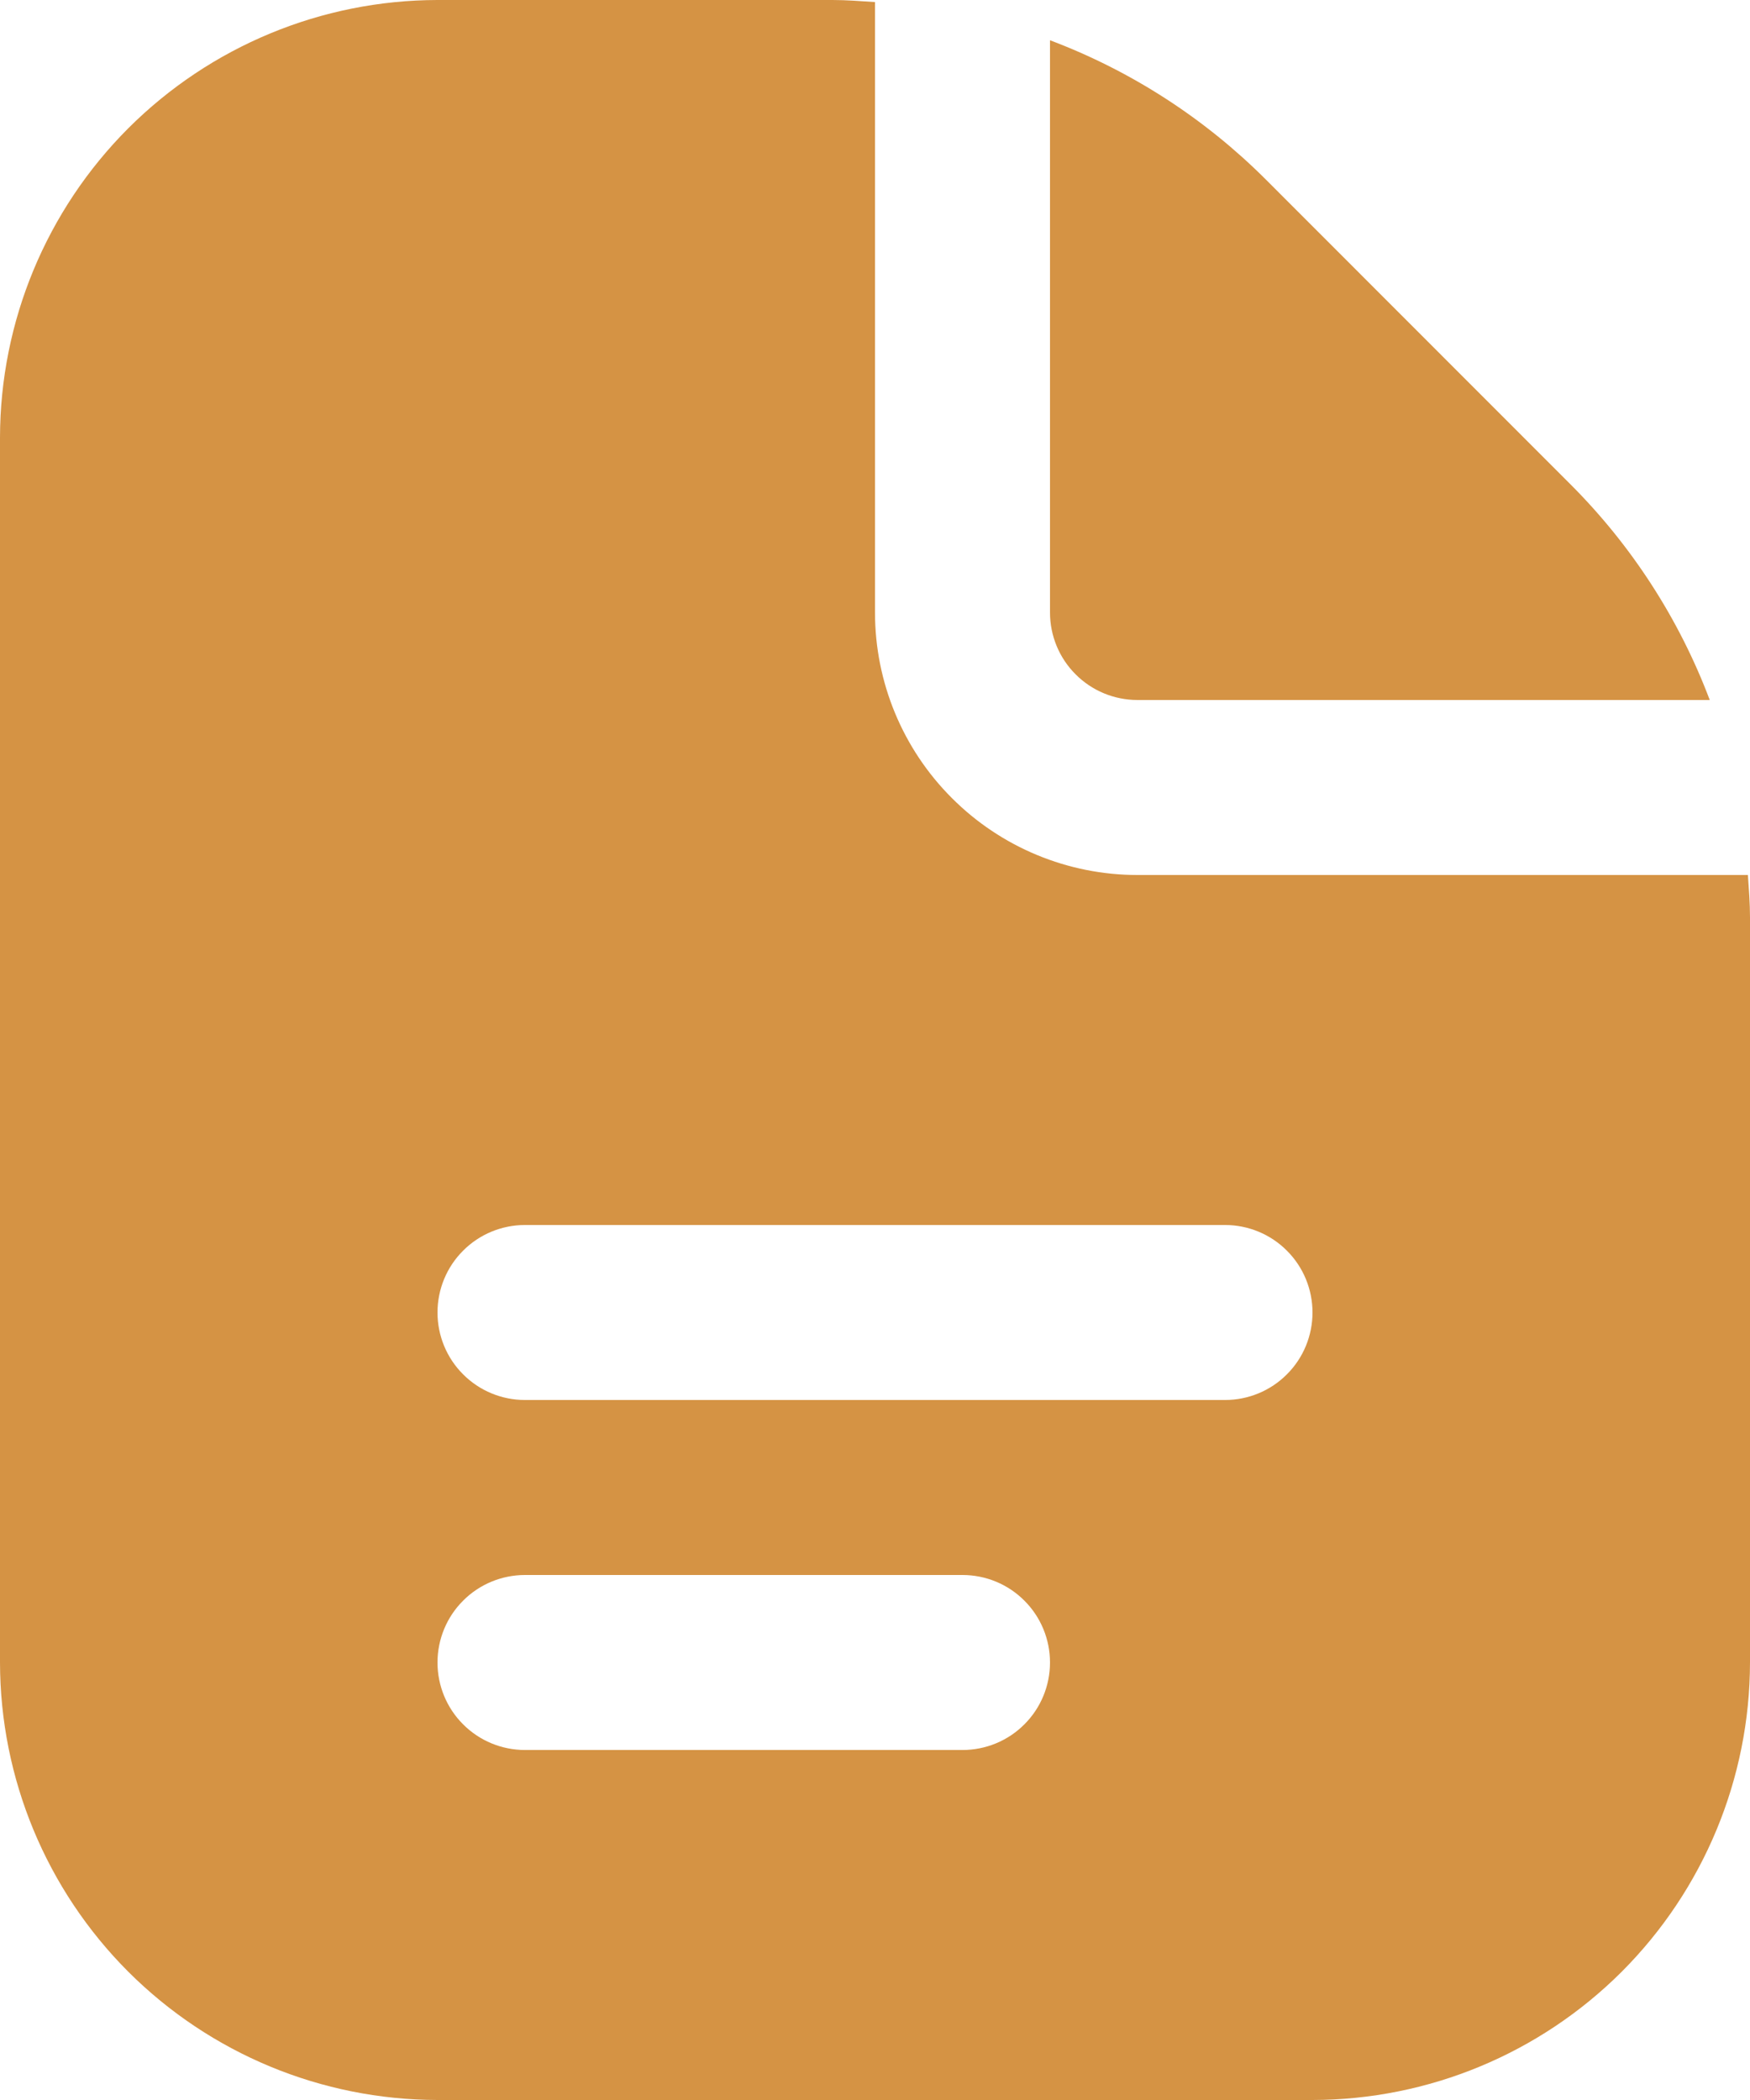 <svg width="20" height="24" viewBox="0 0 20 24" fill="none" xmlns="http://www.w3.org/2000/svg">
<path d="M12 7V0.46C12.925 0.809 13.765 1.351 14.465 2.05L17.949 5.536C18.648 6.235 19.191 7.075 19.54 8H13C12.735 8 12.48 7.895 12.293 7.707C12.105 7.52 12 7.265 12 7ZM20 10.485V19C19.998 20.326 19.471 21.596 18.534 22.534C17.596 23.471 16.326 23.998 15 24H5C3.674 23.998 2.404 23.471 1.466 22.534C0.529 21.596 0.002 20.326 0 19V5C0.002 3.674 0.529 2.404 1.466 1.466C2.404 0.529 3.674 0.002 5 0L9.515 0C9.678 0 9.839 0.013 10 0.024V7C10 7.796 10.316 8.559 10.879 9.121C11.441 9.684 12.204 10 13 10H19.976C19.987 10.161 20 10.322 20 10.485ZM12 19C12 18.735 11.895 18.48 11.707 18.293C11.52 18.105 11.265 18 11 18H6C5.735 18 5.48 18.105 5.293 18.293C5.105 18.48 5 18.735 5 19C5 19.265 5.105 19.52 5.293 19.707C5.48 19.895 5.735 20 6 20H11C11.265 20 11.52 19.895 11.707 19.707C11.895 19.52 12 19.265 12 19ZM15 15C15 14.735 14.895 14.48 14.707 14.293C14.52 14.105 14.265 14 14 14H6C5.735 14 5.48 14.105 5.293 14.293C5.105 14.48 5 14.735 5 15C5 15.265 5.105 15.52 5.293 15.707C5.48 15.895 5.735 16 6 16H14C14.265 16 14.52 15.895 14.707 15.707C14.895 15.52 15 15.265 15 15Z" fill="#D59344"/>
</svg>
